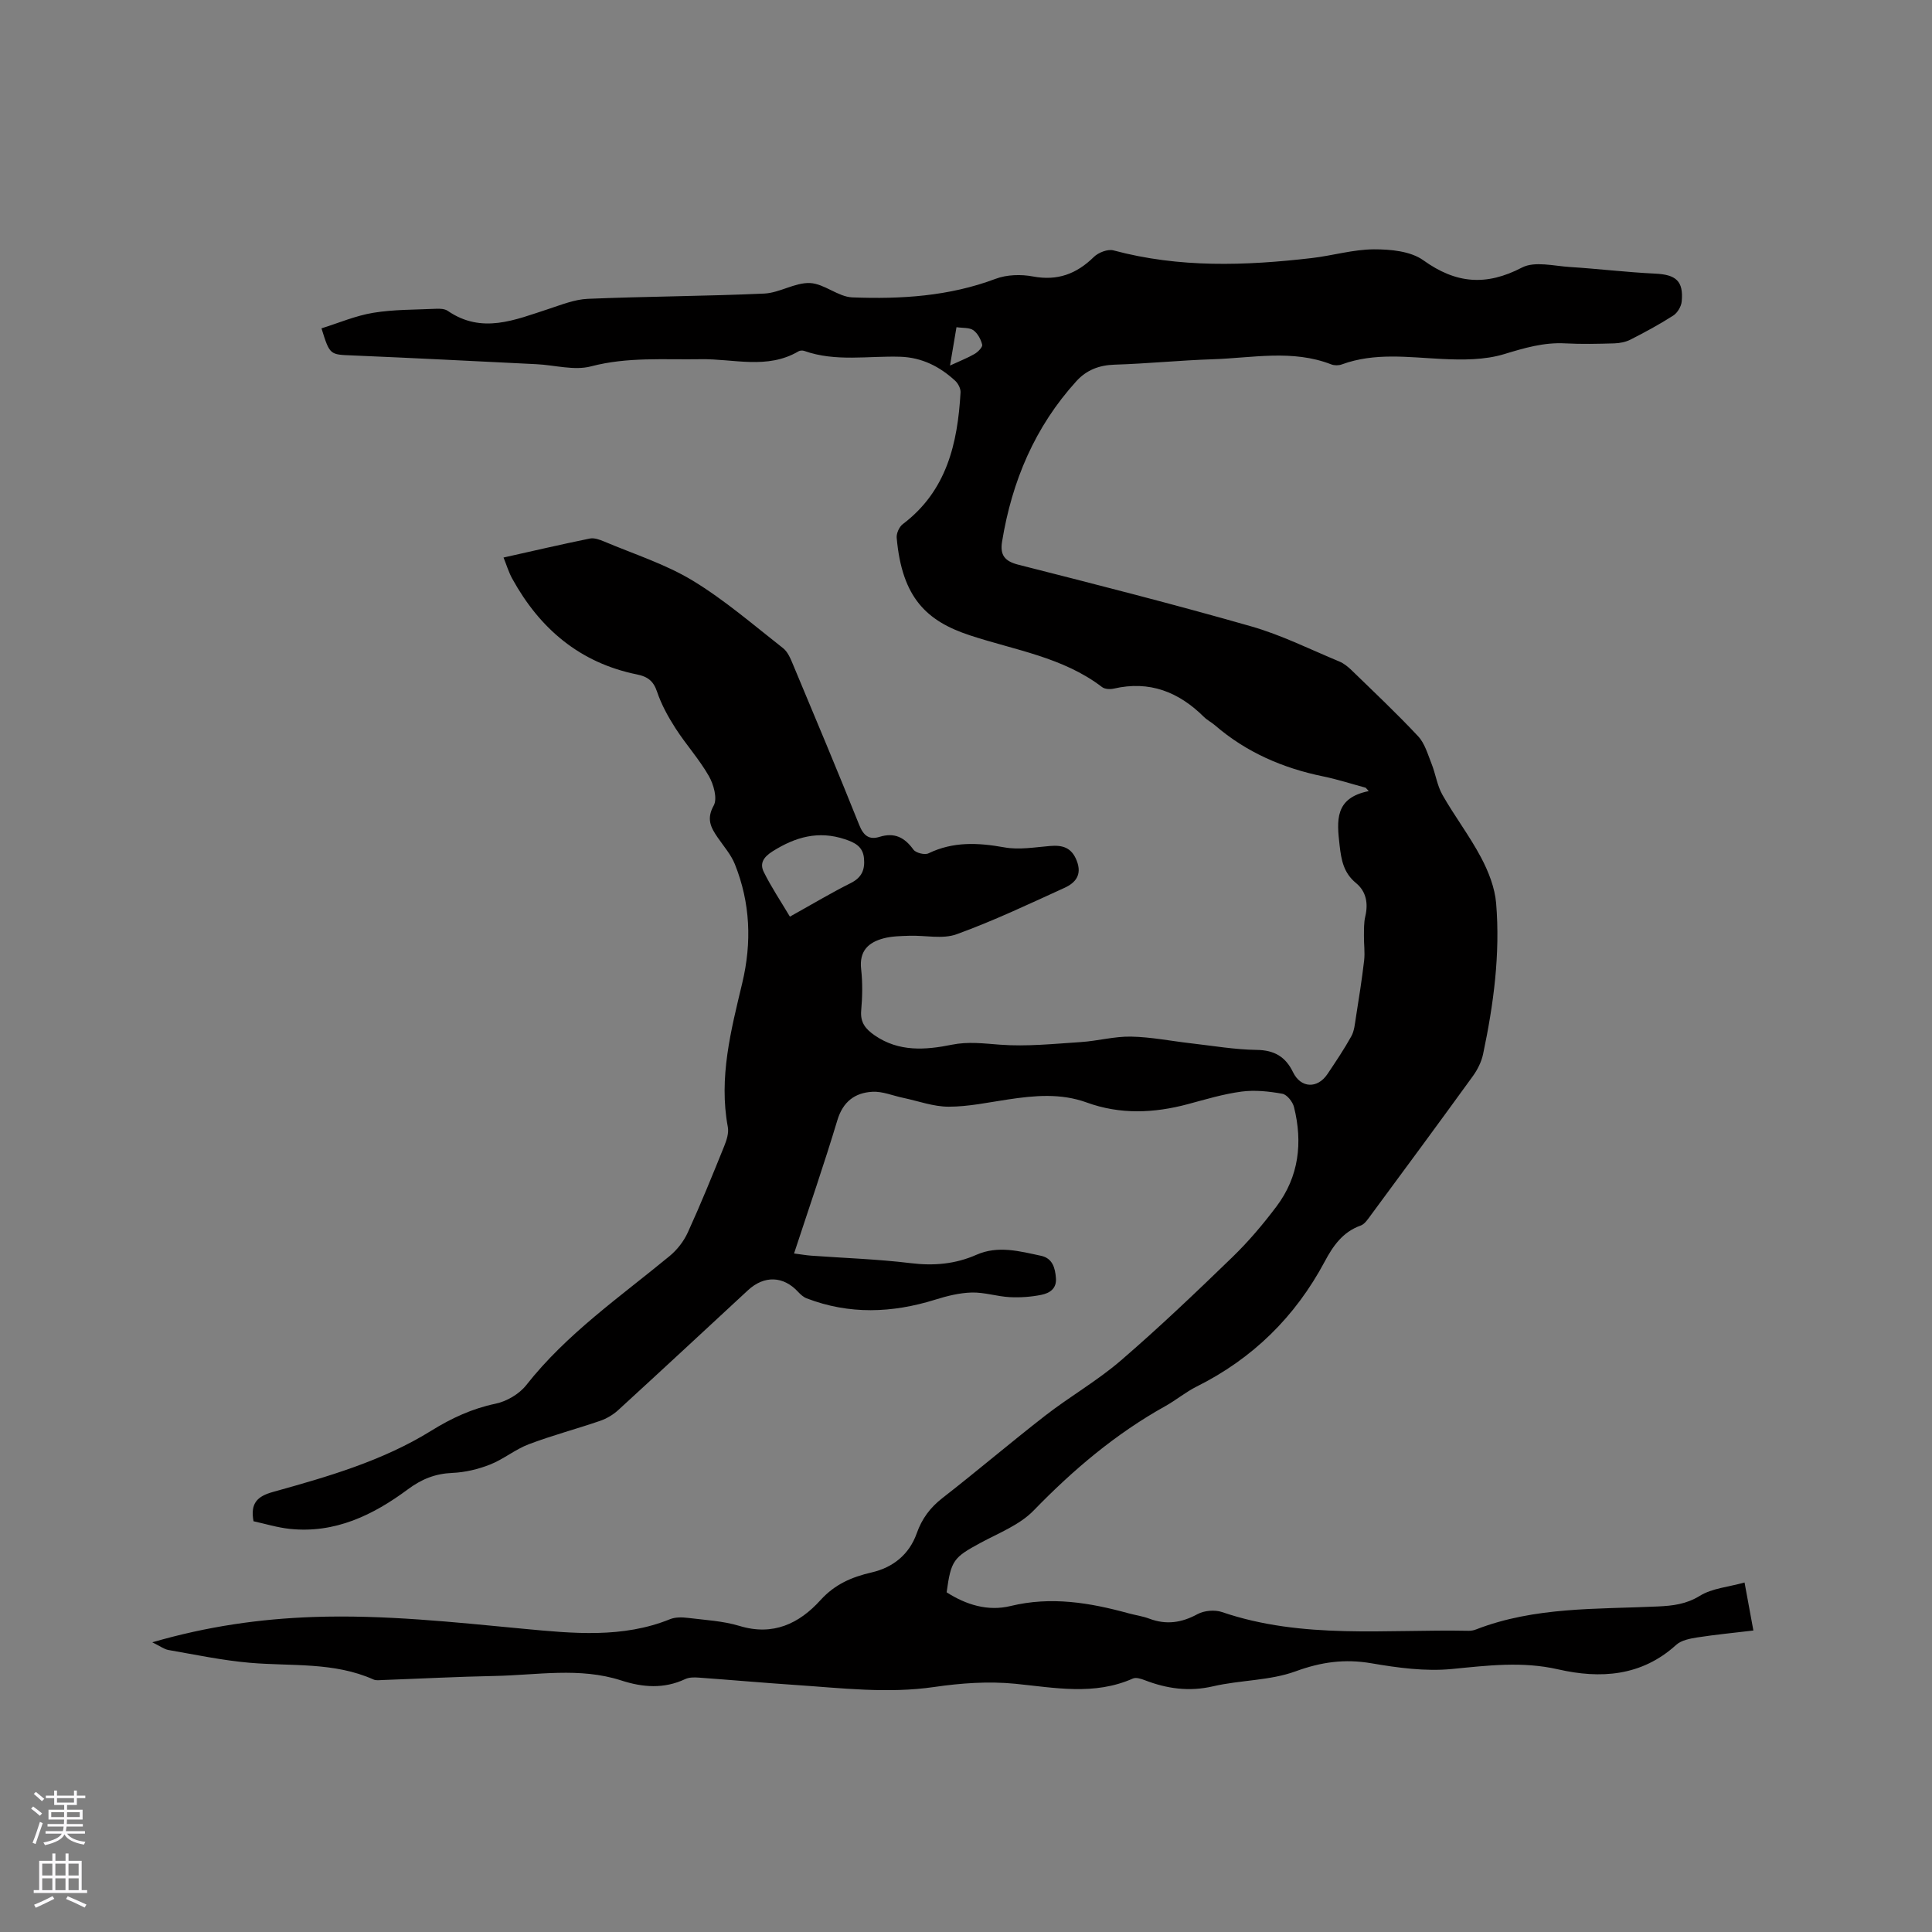 <svg enable-background="new 0 0 400 400" viewBox="0 0 400 400" xmlns="http://www.w3.org/2000/svg"><rect x="0" y="0" width="400" height="400" fill="#808080" stroke="none"/><path d="m31.53 340.02c11.45-3.32 22.31-4.85 33.33-5.24 14.65-.51 29.17 1.08 43.73 2.46 9.99.94 20.32 1.98 30.15-2.01 1.09-.44 2.49-.41 3.7-.26 3.57.44 7.25.63 10.66 1.66 6.98 2.13 12.39-.5 16.78-5.35 2.99-3.29 6.46-4.77 10.56-5.72 4.45-1.03 7.81-3.71 9.37-8.13 1.06-2.99 2.76-5.29 5.29-7.26 7.2-5.6 14.14-11.52 21.34-17.11 5.09-3.95 10.76-7.19 15.62-11.38 7.94-6.84 15.54-14.09 23.08-21.39 3.33-3.23 6.37-6.82 9.16-10.53 4.63-6.16 5.44-13.21 3.61-20.55-.27-1.09-1.45-2.59-2.42-2.76-2.76-.5-5.68-.81-8.43-.45-3.76.5-7.44 1.61-11.12 2.6-7.03 1.88-14.02 2.18-20.95-.34-5.39-1.96-10.81-1.45-16.29-.63-4.09.61-8.19 1.5-12.29 1.5-3.15 0-6.3-1.18-9.45-1.84-2.12-.44-4.25-1.37-6.34-1.25-3.61.2-6.09 2.03-7.25 5.88-2.74 9.1-5.85 18.09-8.97 27.6 1.56.2 2.54.38 3.53.45 6.87.5 13.77.72 20.6 1.55 4.79.59 9.26.2 13.63-1.73 4.49-1.98 8.96-.73 13.38.21 2.35.5 2.92 2.47 3.08 4.63.17 2.22-1.36 3.11-3.01 3.45-2.13.43-4.37.59-6.55.48-2.63-.14-5.25-1.02-7.85-.96-2.54.07-5.13.71-7.58 1.48-8.94 2.79-17.81 3.12-26.64-.28-.65-.25-1.24-.79-1.73-1.31-3.05-3.33-7.03-3.48-10.4-.36-8.95 8.29-17.88 16.59-26.87 24.82-1.05.96-2.4 1.76-3.74 2.22-4.9 1.69-9.94 3.01-14.78 4.85-2.8 1.06-5.22 3.1-8.01 4.2-2.46.97-5.18 1.62-7.82 1.73-3.54.16-6.31 1.26-9.21 3.41-7.17 5.32-15.07 9.16-24.41 8.18-2.59-.27-5.13-1.06-7.53-1.58-.7-3.75.79-5.17 4.03-6.07 11.32-3.15 22.67-6.41 32.76-12.67 4.21-2.61 8.45-4.58 13.32-5.6 2.31-.48 4.9-2 6.35-3.84 8.38-10.65 19.42-18.26 29.7-26.74 1.55-1.28 2.93-3.06 3.76-4.89 2.68-5.87 5.11-11.86 7.53-17.85.5-1.23.98-2.72.75-3.96-1.91-10.24.65-20.02 2.98-29.79 2.01-8.42 1.68-16.62-1.52-24.62-.8-2-2.32-3.72-3.56-5.53-1.42-2.07-2.38-3.83-.82-6.63.8-1.45-.02-4.38-1.02-6.12-1.99-3.48-4.74-6.51-6.91-9.89-1.52-2.37-2.92-4.91-3.81-7.57-.76-2.25-1.99-3.12-4.18-3.56-11.8-2.4-20.1-9.47-25.8-19.83-.75-1.36-1.19-2.88-1.8-4.37 6.13-1.37 11.98-2.73 17.86-3.93.92-.19 2.06.23 2.99.62 6.14 2.6 12.63 4.65 18.28 8.07 6.64 4.02 12.6 9.19 18.74 14 1 .78 1.58 2.23 2.1 3.48 4.62 11.04 9.25 22.07 13.69 33.17.89 2.22 2.07 3.08 4.2 2.42 3.1-.96 5.18.12 7.01 2.65.5.68 2.33 1.14 3.1.77 5.13-2.48 10.29-2.22 15.74-1.24 3.04.55 6.31-.03 9.46-.29 2.6-.21 4.44.32 5.51 3.06 1.14 2.93-.28 4.57-2.52 5.6-7.39 3.37-14.74 6.86-22.36 9.62-2.91 1.05-6.49.2-9.76.31-1.78.06-3.62.08-5.33.53-3.17.83-5.1 2.62-4.67 6.38.32 2.83.26 5.74.01 8.58-.22 2.51.94 3.85 2.82 5.15 5.01 3.44 10.5 3.02 15.94 1.92 3.41-.69 6.6-.26 9.97-.01 5.54.42 11.17-.18 16.75-.54 3.48-.23 6.95-1.2 10.4-1.13 4.18.08 8.34.93 12.51 1.4 4.49.51 8.97 1.29 13.47 1.35 3.68.04 6 1.42 7.55 4.62 1.6 3.31 5.06 3.48 7.14.36 1.71-2.55 3.43-5.11 4.92-7.79.63-1.13.74-2.57.95-3.89.62-3.93 1.25-7.86 1.71-11.82.19-1.67-.06-3.39-.04-5.09.02-1.33-.03-2.71.27-3.99.65-2.72.21-5.2-1.92-6.95-2.55-2.1-3.04-4.72-3.39-7.8-.57-5.08-1.09-9.8 6.03-11.23-.21-.23-.42-.47-.63-.7-2.92-.79-5.82-1.73-8.78-2.34-8.36-1.71-15.94-4.99-22.44-10.6-.72-.62-1.61-1.06-2.28-1.73-5.21-5.17-11.26-7.56-18.65-5.85-.76.17-1.85.12-2.42-.31-8.09-6.2-18.06-7.65-27.34-10.71-8.94-2.94-14.09-7.72-15.19-20.21-.08-.92.53-2.28 1.27-2.83 9.09-6.87 11.35-16.71 11.95-27.25.05-.79-.49-1.85-1.1-2.42-3.2-2.95-6.89-4.83-11.37-4.98-6.63-.21-13.36 1.1-19.87-1.2-.36-.13-.9-.11-1.21.08-6.48 3.82-13.48 1.51-20.23 1.63-7.6.13-15.14-.51-22.72 1.48-3.49.92-7.53-.27-11.33-.45-12.69-.62-25.38-1.28-38.07-1.81-4.67-.19-4.68-.04-6.41-5.61 3.56-1.11 7.06-2.62 10.72-3.22 4.26-.7 8.65-.63 12.99-.83.81-.04 1.81 0 2.43.43 7.08 4.86 13.94 1.86 20.87-.39 2.66-.87 5.38-1.98 8.12-2.1 12.17-.51 24.37-.54 36.54-1.09 3.18-.15 6.34-2.3 9.45-2.18 2.96.12 5.82 2.85 8.78 2.97 10.05.39 20.04-.22 29.66-3.84 2.33-.88 5.27-.96 7.75-.49 5.08.95 9.01-.52 12.6-4.04.94-.92 2.89-1.68 4.06-1.36 13.58 3.65 27.29 3.19 41.05 1.59 4.31-.5 8.58-1.79 12.88-1.81 3.45-.01 7.6.38 10.23 2.27 6.77 4.86 13.01 5.36 20.43 1.5 2.62-1.36 6.58-.32 9.91-.11 5.89.37 11.75 1.09 17.64 1.37 4.31.2 5.91 1.52 5.51 5.77-.1 1.04-.88 2.36-1.76 2.92-2.85 1.83-5.84 3.44-8.86 4.98-.99.5-2.2.73-3.32.77-3.39.1-6.79.18-10.18 0-4.43-.24-8.44.95-12.65 2.23-4.02 1.22-8.56 1.21-12.84 1-6.99-.34-13.94-1.37-20.77 1.13-.65.24-1.54.24-2.18-.01-8.07-3.14-16.35-1.32-24.55-1.06-6.77.22-13.53.91-20.31 1.12-3.2.1-5.81 1.11-7.9 3.41-8.6 9.46-13.35 20.71-15.39 33.22-.45 2.76.5 4.06 3.38 4.79 16.1 4.09 32.21 8.19 48.19 12.76 6.27 1.79 12.21 4.77 18.26 7.28.94.39 1.81 1.1 2.55 1.82 4.64 4.51 9.36 8.95 13.77 13.67 1.38 1.48 1.99 3.74 2.78 5.71.84 2.11 1.14 4.48 2.25 6.42 2.51 4.42 5.63 8.5 8 12.98 1.54 2.91 2.84 6.23 3.11 9.46.87 10.53-.53 20.95-2.71 31.25-.34 1.59-1.15 3.2-2.11 4.53-6.96 9.61-14.02 19.17-21.07 28.72-.62.83-1.29 1.91-2.16 2.22-3.73 1.31-5.76 4.29-7.44 7.45-6.12 11.46-14.91 20.09-26.53 25.89-2.26 1.13-4.25 2.8-6.47 4.04-10.28 5.72-19.09 13.19-27.27 21.62-2.9 2.99-7.22 4.65-11.01 6.7-5.58 3.02-6.09 3.61-7 10.23 4.03 2.59 8.55 3.98 13.23 2.84 8.38-2.04 16.4-.7 24.44 1.51 1.43.39 2.93.59 4.3 1.11 3.51 1.32 6.68.85 9.97-.94 1.38-.75 3.58-.94 5.07-.43 16.71 5.7 33.98 3.53 51.07 3.88.52.01 1.07-.1 1.55-.29 12.15-4.71 24.96-4.16 37.62-4.75 3.08-.14 5.86-.46 8.69-2.2 2.54-1.57 5.89-1.82 9.26-2.76.68 3.71 1.23 6.67 1.83 9.94-4.1.49-7.87.85-11.61 1.43-1.52.24-3.31.58-4.37 1.54-7.2 6.55-15.73 7.06-24.46 5.07-7.44-1.7-14.61-.79-22-.07-5.48.53-11.19-.25-16.67-1.19-5.51-.94-10.37-.27-15.67 1.67-5.35 1.95-11.44 1.79-17.08 3.1-4.99 1.16-9.58.5-14.19-1.28-.75-.29-1.78-.61-2.41-.33-8.03 3.56-16.16 1.9-24.41 1.08-5.5-.54-11.21-.13-16.7.67-9.68 1.41-19.23.22-28.83-.42-6.66-.45-13.31-1.04-19.97-1.52-.93-.07-1.98-.07-2.79.31-4.4 2.06-8.76 1.73-13.24.28-8.62-2.79-17.45-1.1-26.19-.93-7.73.15-15.46.56-23.19.84-.63.02-1.35.14-1.89-.1-8.22-3.68-17.03-2.72-25.64-3.47-5.66-.49-11.26-1.68-16.86-2.65-.89-.17-1.69-.79-3.32-1.59zm132.01-150.24c4.83-2.69 8.65-4.98 12.62-6.96 2.29-1.15 2.94-2.79 2.72-5.13-.23-2.44-1.9-3.25-3.94-3.93-5.47-1.83-10.24-.49-14.97 2.49-1.92 1.21-2.72 2.52-1.83 4.3 1.55 3.13 3.51 6.05 5.4 9.23zm34.49-122.04c-.45 2.68-.86 5.08-1.34 7.94 2.09-.97 3.66-1.57 5.1-2.41.7-.41 1.68-1.41 1.56-1.91-.27-1.11-.94-2.36-1.84-3-.82-.57-2.15-.42-3.48-.62z" fill="#010000"/><g fill="#fbfafc"><path d="m6.44 374.46.42-.45c.65.47 1.27.95 1.85 1.44l-.45.49c-.65-.56-1.25-1.06-1.82-1.48m.93 7.33-.63-.26c.55-1.36 1.05-2.8 1.52-4.33.19.1.38.19.59.27-.46 1.29-.95 2.73-1.48 4.32m-.38-10.38.44-.42c.43.34 1.01.82 1.74 1.44l-.49.49c-.53-.51-1.09-1.01-1.69-1.51m2.5.35h1.72v-1.04h.59v1.04h3.52v-1.04h.59v1.04h1.75v.53h-1.75v1.42h-2.03v.97h3.22v2.03h-3.24c0 .35-.01.66-.03.93h3.32v.53h-3.37c-.03.27-.08.58-.15.94h3.96v.53h-3.71c.67.92 1.93 1.48 3.79 1.68-.13.24-.23.44-.29.59-2.13-.38-3.48-1.08-4.04-2.12-.43.97-1.77 1.72-4.03 2.23-.09-.19-.2-.37-.33-.55 2.1-.42 3.37-1.03 3.81-1.83h-3.36v-.53h3.58c.08-.29.13-.61.16-.94h-3.33v-.53h3.39c.02-.27.04-.58.04-.93h-3.23v-2.03h3.25v-.97h-2.07v-1.42h-1.73zm1.12 3.44v1h2.65c.01-.3.02-.44.01-.4v-.25-.35zm1.19-2h3.52v-.91h-3.52zm4.71 2h-2.63v.59c0 .15-.01.28-.01.4h2.64z"/><path d="m13.56 383.74h.63v1.52h2.72v6.07h1.13v.6h-11.06v-.6h1.13v-6.07h2.73v-1.52h.63v1.52h2.1v-1.52zm-2.69 8.83.38.56c-1.24.63-2.53 1.25-3.85 1.85-.1-.21-.21-.42-.34-.63 1.36-.55 2.63-1.15 3.81-1.78m-2.13-4.27h2.1v-2.45h-2.1zm0 3.04h2.1v-2.46h-2.1zm2.72-3.04h2.1v-2.45h-2.1zm0 3.04h2.1v-2.46h-2.1zm6.07 3.6c-1.41-.71-2.7-1.3-3.86-1.78l.35-.56c1.45.62 2.75 1.19 3.88 1.72zm-1.25-9.09h-2.1v2.45h2.1zm-2.09 5.49h2.1v-2.46h-2.1z"/></g></svg>